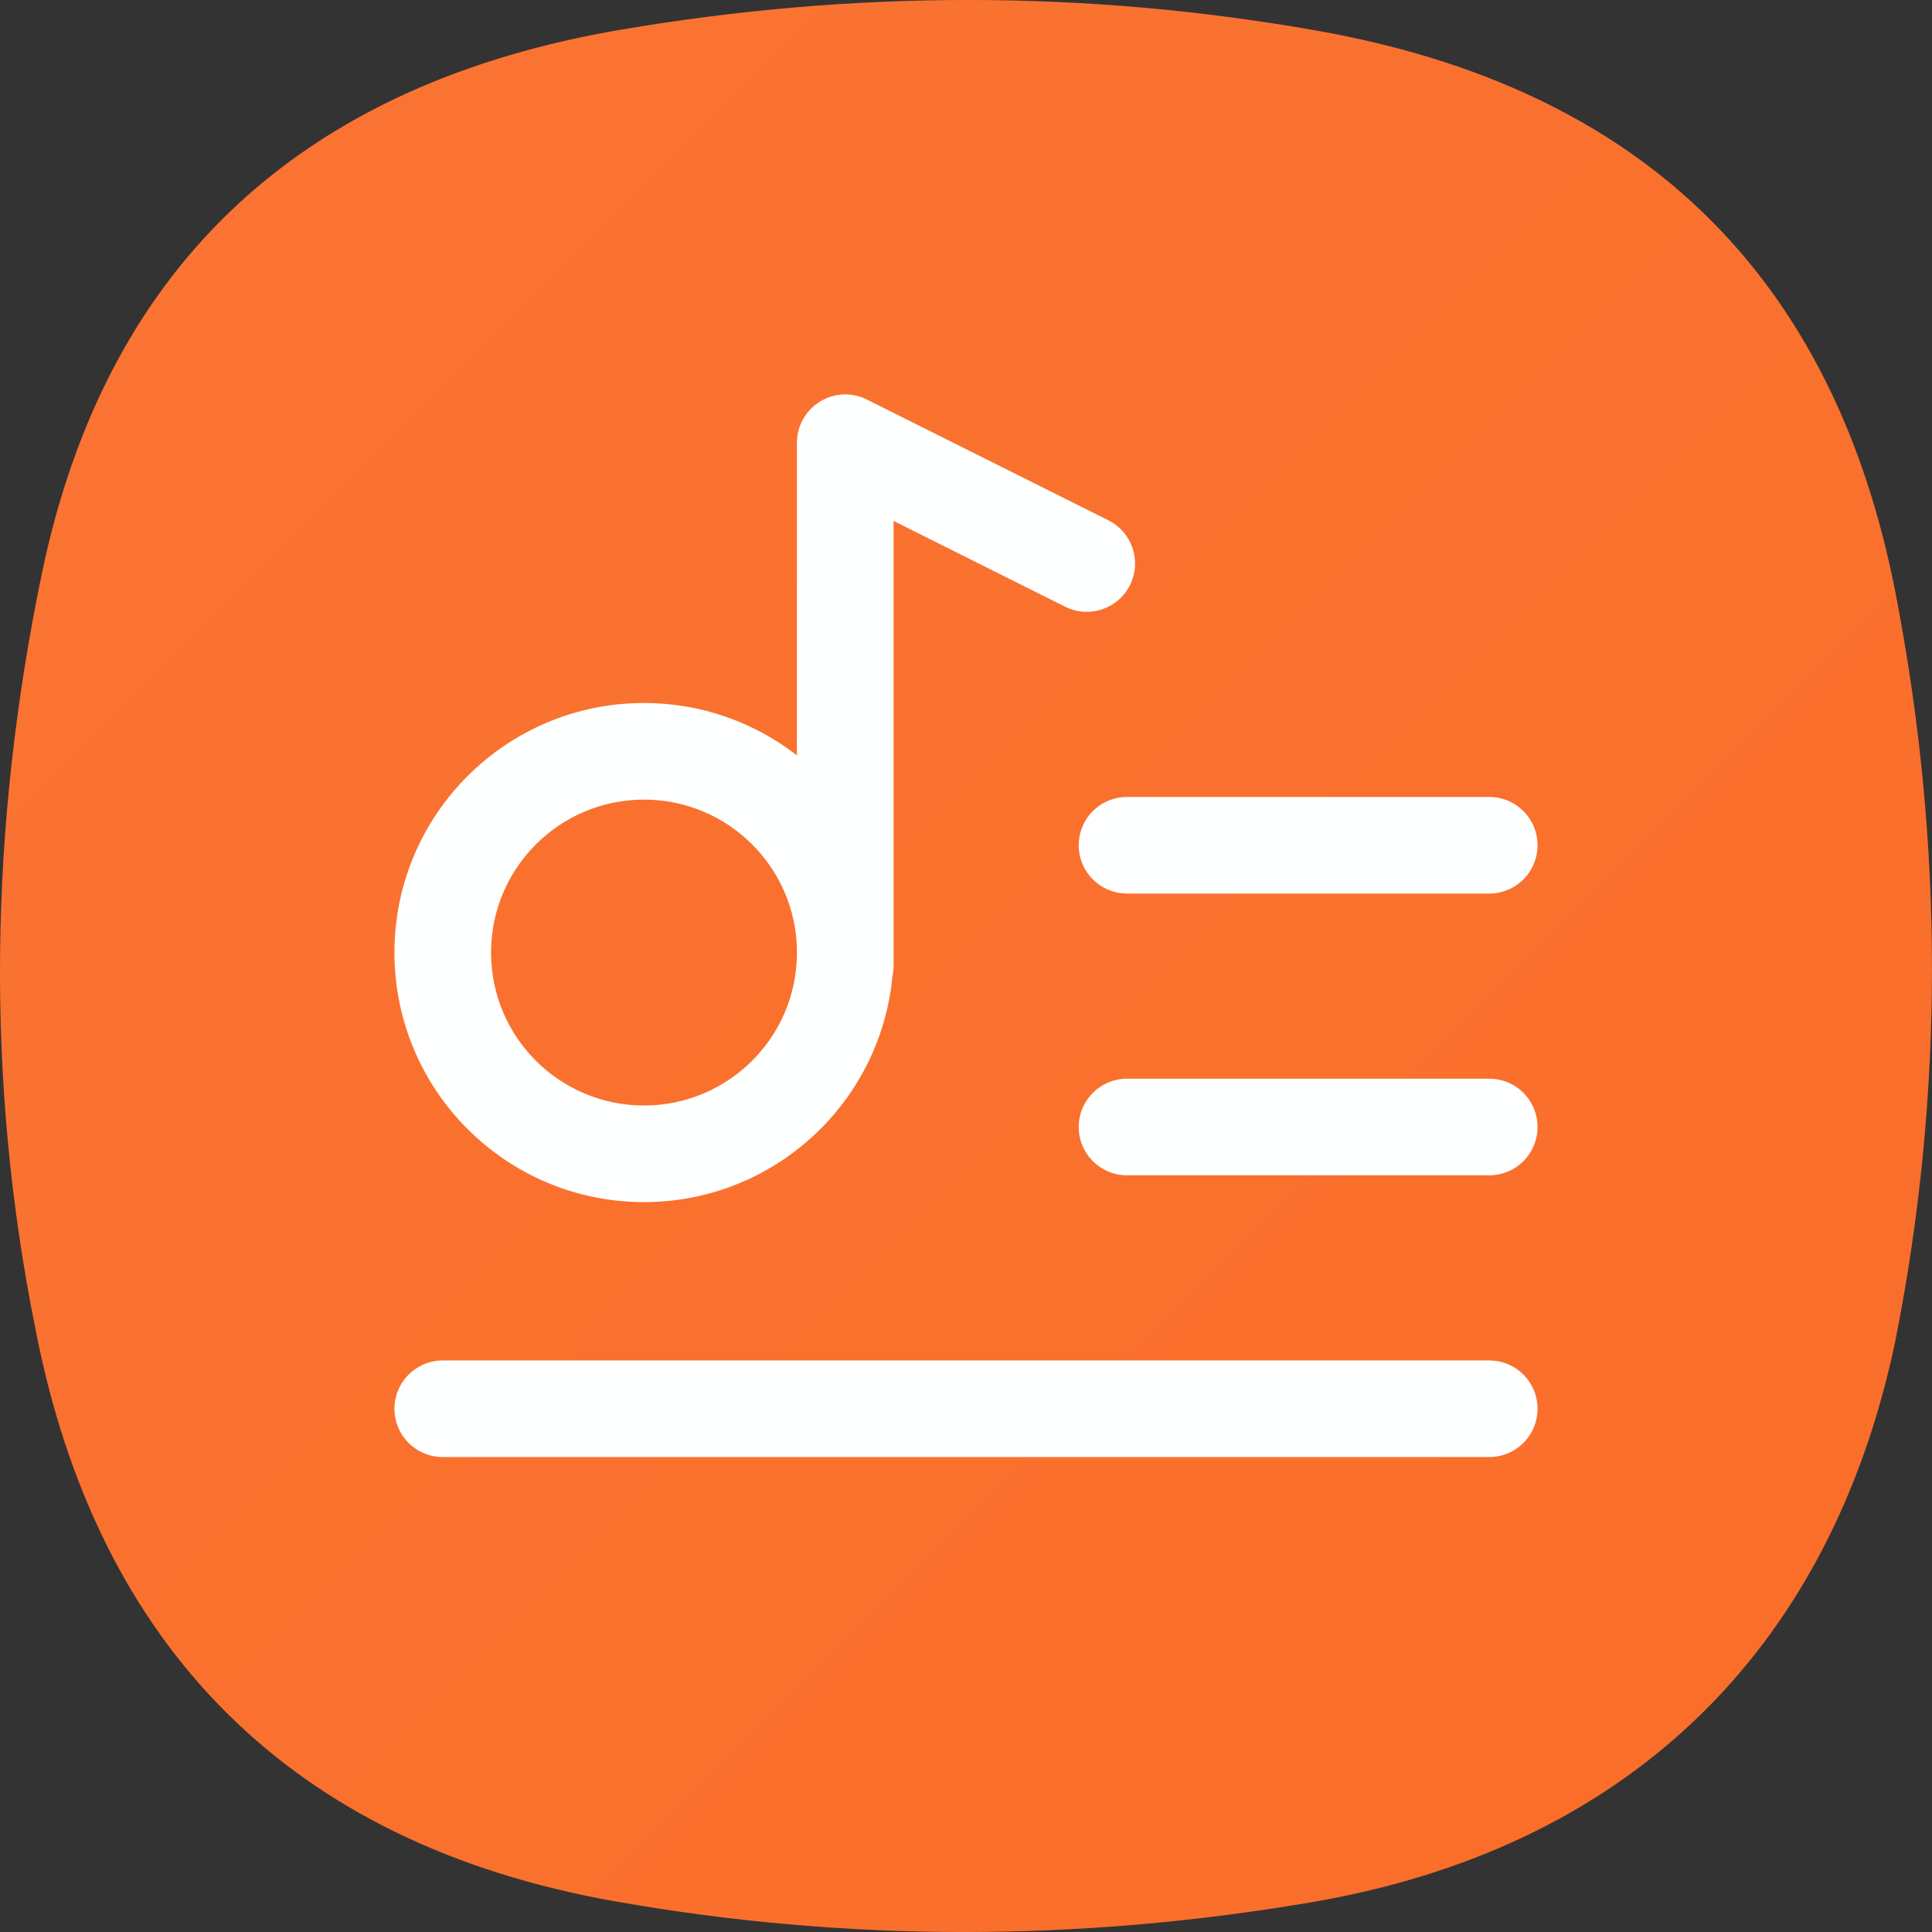 <svg width="24" height="24" viewBox="0 0 24 24" fill="none"><rect x="0" y="0" width="24" height="24" fill="#333333" stroke="none"/><path fill-rule="evenodd" clip-rule="evenodd" d="M0.516 7.143C1.328 3.215 3.826 1.028 7.723 0.367C10.603 -0.122 13.485 -0.128 16.36 0.381C20.372 1.09 22.784 3.405 23.552 7.392C24.146 10.474 24.155 13.588 23.543 16.666C22.722 20.567 20.159 22.975 16.277 23.633C13.397 24.122 10.515 24.128 7.64 23.619C3.628 22.91 1.205 20.479 0.437 16.492C-0.187 13.39 -0.127 10.257 0.516 7.143Z" fill="url(#paint0_linear_2645_12884)"></path><path d="M14 10.5H18.5" stroke="#FEFFFF" stroke-width="1.2" stroke-linecap="round" stroke-linejoin="round"></path><path d="M14 14H18.5" stroke="#FEFFFF" stroke-width="1.2" stroke-linecap="round" stroke-linejoin="round"></path><path d="M5.5 17.5H18.5" stroke="#FEFFFF" stroke-width="1.2" stroke-linecap="round" stroke-linejoin="round"></path><path fill-rule="evenodd" clip-rule="evenodd" d="M10.768 4.963C10.582 4.87 10.361 4.88 10.184 4.99C10.008 5.099 9.9 5.292 9.9 5.5V9.384C9.375 8.976 8.716 8.733 8 8.733C6.288 8.733 4.9 10.121 4.9 11.833C4.9 13.545 6.288 14.933 8 14.933C9.612 14.933 10.937 13.702 11.086 12.129C11.095 12.087 11.1 12.044 11.1 12V11.849C11.1 11.844 11.1 11.838 11.1 11.833C11.1 11.828 11.1 11.823 11.1 11.818V6.471L13.232 7.537C13.528 7.685 13.889 7.565 14.037 7.268C14.185 6.972 14.065 6.612 13.768 6.463L10.768 4.963ZM9.9 11.821V11.845C9.894 12.889 9.045 13.733 8 13.733C6.951 13.733 6.1 12.883 6.1 11.833C6.1 10.784 6.951 9.933 8 9.933C9.045 9.933 9.894 10.778 9.9 11.821Z" fill="#FEFFFF"></path><defs><linearGradient id="paint0_linear_2645_12884" x1="0" y1="0" x2="24" y2="24" gradientUnits="userSpaceOnUse"><stop stop-color="#FA7433"></stop><stop offset="1" stop-color="#FA6D29"></stop></linearGradient></defs></svg>